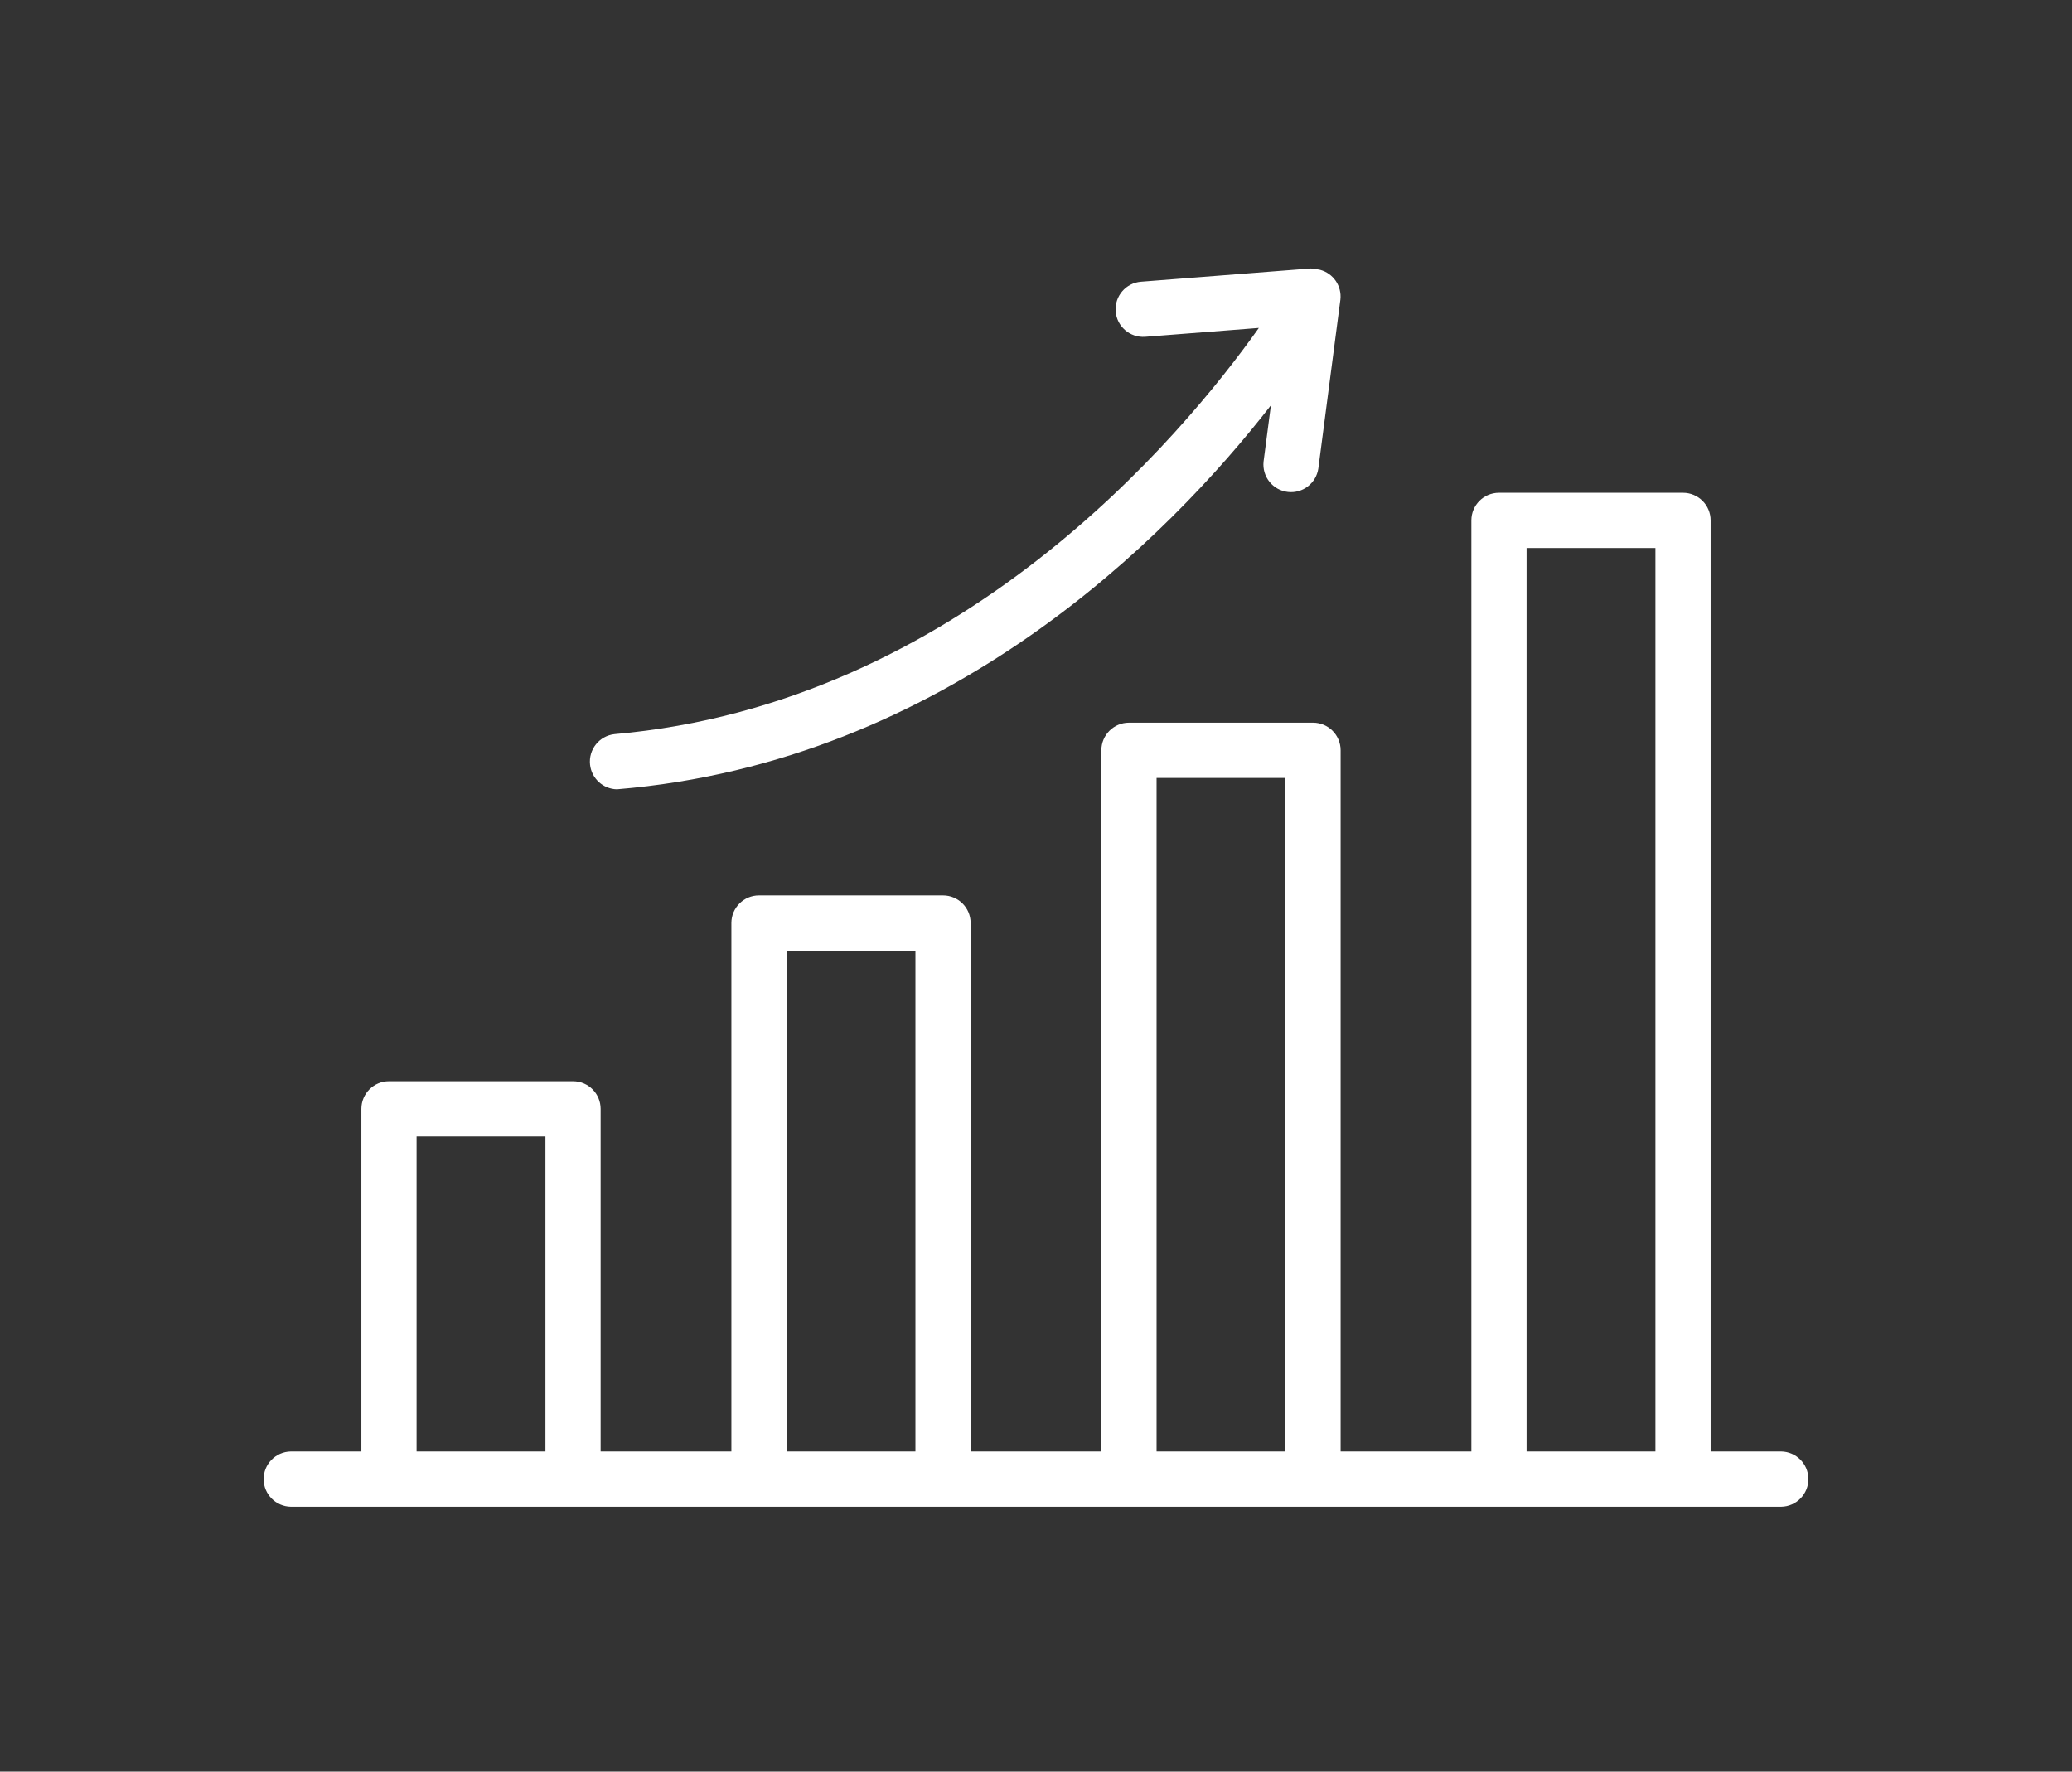 <svg width="600" height="513" xmlns="http://www.w3.org/2000/svg" xmlns:xlink="http://www.w3.org/1999/xlink" xml:space="preserve" overflow="hidden"><rect width="100%" height="100%" fill="#333333" stroke="none"/><g transform="translate(-292 -100)"><g><g><g><g><path d="M471.543 418.883 451.106 418.883 451.106 149.542C451.107 145.13 447.531 141.552 443.118 141.55 443.116 141.55 443.116 141.55 443.114 141.55L389.818 141.55C385.405 141.549 381.827 145.126 381.825 149.538 381.825 149.54 381.825 149.542 381.825 149.542L381.825 418.883 343.964 418.883 343.964 216.048C343.965 211.636 340.389 208.058 335.976 208.056 335.975 208.056 335.973 208.056 335.971 208.056L282.675 208.056C278.263 208.055 274.684 211.632 274.683 216.044 274.683 216.046 274.683 216.048 274.683 216.048L274.683 418.883 236.821 418.883 236.821 266.016C236.823 261.603 233.246 258.025 228.834 258.024 228.832 258.024 228.83 258.024 228.829 258.024L175.533 258.024C171.12 258.022 167.542 261.599 167.541 266.012 167.541 266.013 167.541 266.014 167.541 266.016L167.541 418.884 129.679 418.884 129.679 319.784C129.68 315.371 126.104 311.793 121.691 311.792 121.689 311.792 121.689 311.792 121.687 311.792L68.391 311.792C63.978 311.791 60.4 315.367 60.398 319.78 60.398 319.781 60.398 319.782 60.398 319.784L60.398 418.883 39.961 418.883C35.547 418.955 32.027 422.591 32.098 427.005 32.168 431.318 35.648 434.798 39.962 434.868 57.357 434.849 471.543 434.868 471.543 434.868 475.957 434.802 479.483 431.171 479.417 426.757 479.353 422.436 475.865 418.948 471.543 418.883ZM76.383 418.883 76.383 327.776 113.695 327.776 113.695 418.883ZM183.525 418.883 183.525 274.008 220.837 274.008 220.837 418.884ZM290.667 418.883 290.667 224.041 327.979 224.041 327.979 418.883ZM397.81 418.883 397.81 157.535 435.122 157.535 435.122 418.883Z" fill="#FFFFFF" fill-rule="nonzero" fill-opacity="1" transform="matrix(1 0 0 1.001 336.248 101)"/><path d="M134.393 227.327C229.695 219.472 294.169 154.362 323.776 116.256L321.653 132.489C321.167 136.878 324.33 140.83 328.718 141.317 332.986 141.79 336.864 138.809 337.505 134.565L343.897 85.667C344.343 81.74 341.847 78.078 338.029 77.058 337.148 76.857 336.253 76.724 335.351 76.66L286.188 80.492C281.786 80.826 278.488 84.664 278.822 89.067 279.155 93.469 282.995 96.766 287.396 96.432 287.407 96.431 287.418 96.431 287.429 96.43L320.285 93.868C297.967 125.298 233.453 202.617 133.703 211.374 129.31 211.852 126.136 215.8 126.614 220.193 127.049 224.186 130.377 227.239 134.393 227.327Z" fill="#FFFFFF" fill-rule="nonzero" fill-opacity="1" transform="matrix(1 0 0 1.001 336.248 101)"/></g></g></g></g></g></svg>